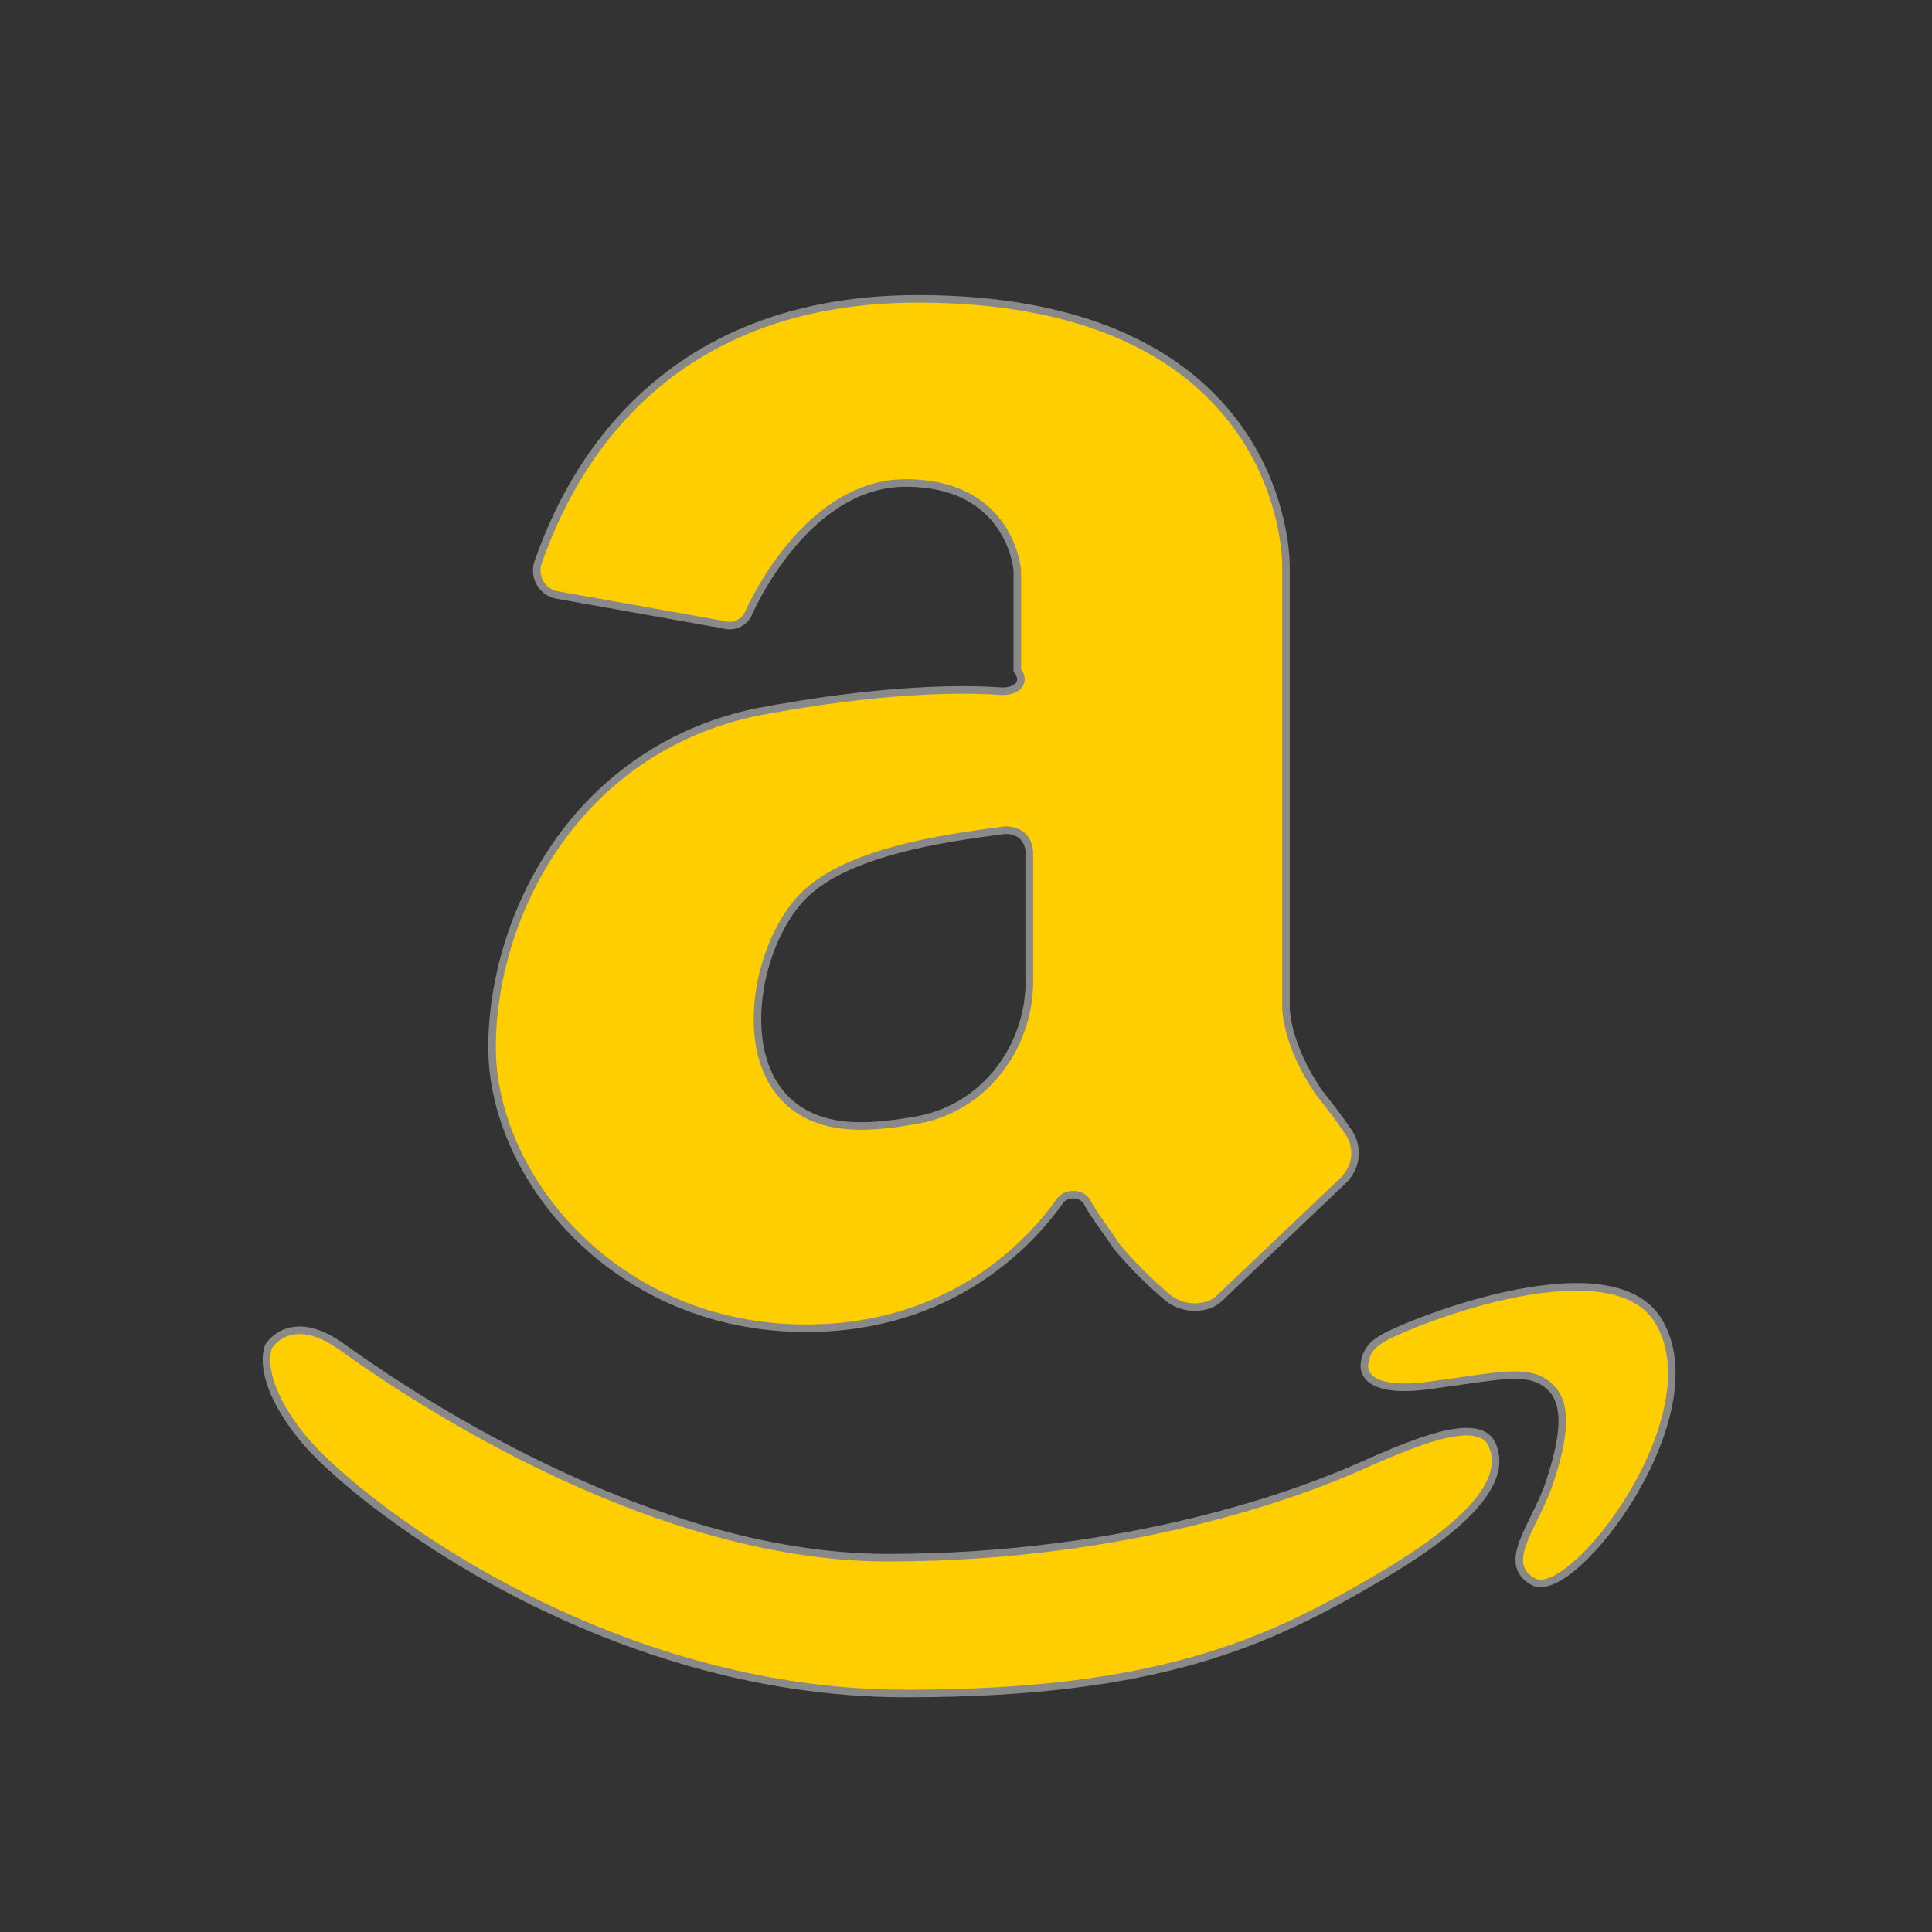 <?xml version="1.0" encoding="utf-8"?>
<!-- Generator: Adobe Illustrator 24.0.1, SVG Export Plug-In . SVG Version: 6.00 Build 0)  -->
<svg version="1.1" id="Layer_1" xmlns="http://www.w3.org/2000/svg" xmlns:xlink="http://www.w3.org/1999/xlink" x="0px" y="0px"
	 viewBox="0 0 64 64" style="enable-background:new 0 0 64 64;" xml:space="preserve">
<rect x="0" y="0" width="64" height="64" fill="#333333" stroke="none"/>
<style type="text/css">
	.st0{fill:#FFFFFF;}
	.st1{fill:#FFCE00;stroke:#898989;stroke-width:0.25;stroke-miterlimit:10;}
</style>
<path class="st0" d="M17-5.8"/>
<path class="st1" d="M33.2,22.9c-1.3-0.1-4-0.1-8.2,0.7c-6,1.3-8.7,6.8-8.7,11.1S20.4,44,26.7,44c4.8,0,7.4-2.8,8.4-4.2
	c0.2-0.3,0.7-0.3,0.9,0c0.2,0.4,0.6,0.9,1,1.5c0.5,0.6,1.1,1.2,1.7,1.7c0.5,0.4,1.3,0.4,1.7,0l4.1-3.9c0.5-0.5,0.5-1.2,0.1-1.7
	c-0.2-0.3-0.5-0.7-0.9-1.2c-1.1-1.6-1.1-2.8-1.1-2.8V18.8c0-1.7-1.1-8.9-12.2-8.9c-9.1,0-11.8,6.5-12.6,8.8c-0.1,0.5,0.2,0.9,0.6,1
	l5.6,1c0.3,0.1,0.7-0.1,0.8-0.4c0.6-1.3,2.4-4.3,5.2-4.3c3.5,0,3.7,2.9,3.7,2.9v3.3C34,22.6,33.7,22.9,33.2,22.9z M34.1,28.3v4.2
	c0,2.2-1.5,4.2-3.7,4.6c-0.6,0.1-1.2,0.2-1.9,0.2c-4.7,0-3.8-6-1.7-7.8c1.6-1.4,5-1.8,6.5-2C33.8,27.5,34.1,27.8,34.1,28.3z"/>
<path class="st1" d="M47.3,45.9c2.3-0.3,3.3-0.6,4,0c0.7,0.6,0.5,1.8,0,3.3c-0.5,1.4-1.6,2.6-0.5,3.2c1.3,0.7,6.1-5.6,4.1-8.7
	c-1.7-2.6-8.7,0.3-9.2,0.7c-0.5,0.3-0.5,0.8-0.5,0.8S45,46.2,47.3,45.9z"/>
<path class="st1" d="M30,56.1c8.4,0,12-1.7,15.6-3.8s4.3-3.5,3.8-4.5c-0.5-0.9-2.6,0-4.4,0.8c-1.8,0.8-7.5,3-15.6,3
	s-16.3-5.7-18.1-7c-1.7-1.2-2.4,0-2.4,0s-0.5,1,1.1,3C11.6,49.6,19.8,56.1,30,56.1z"/>
</svg>
